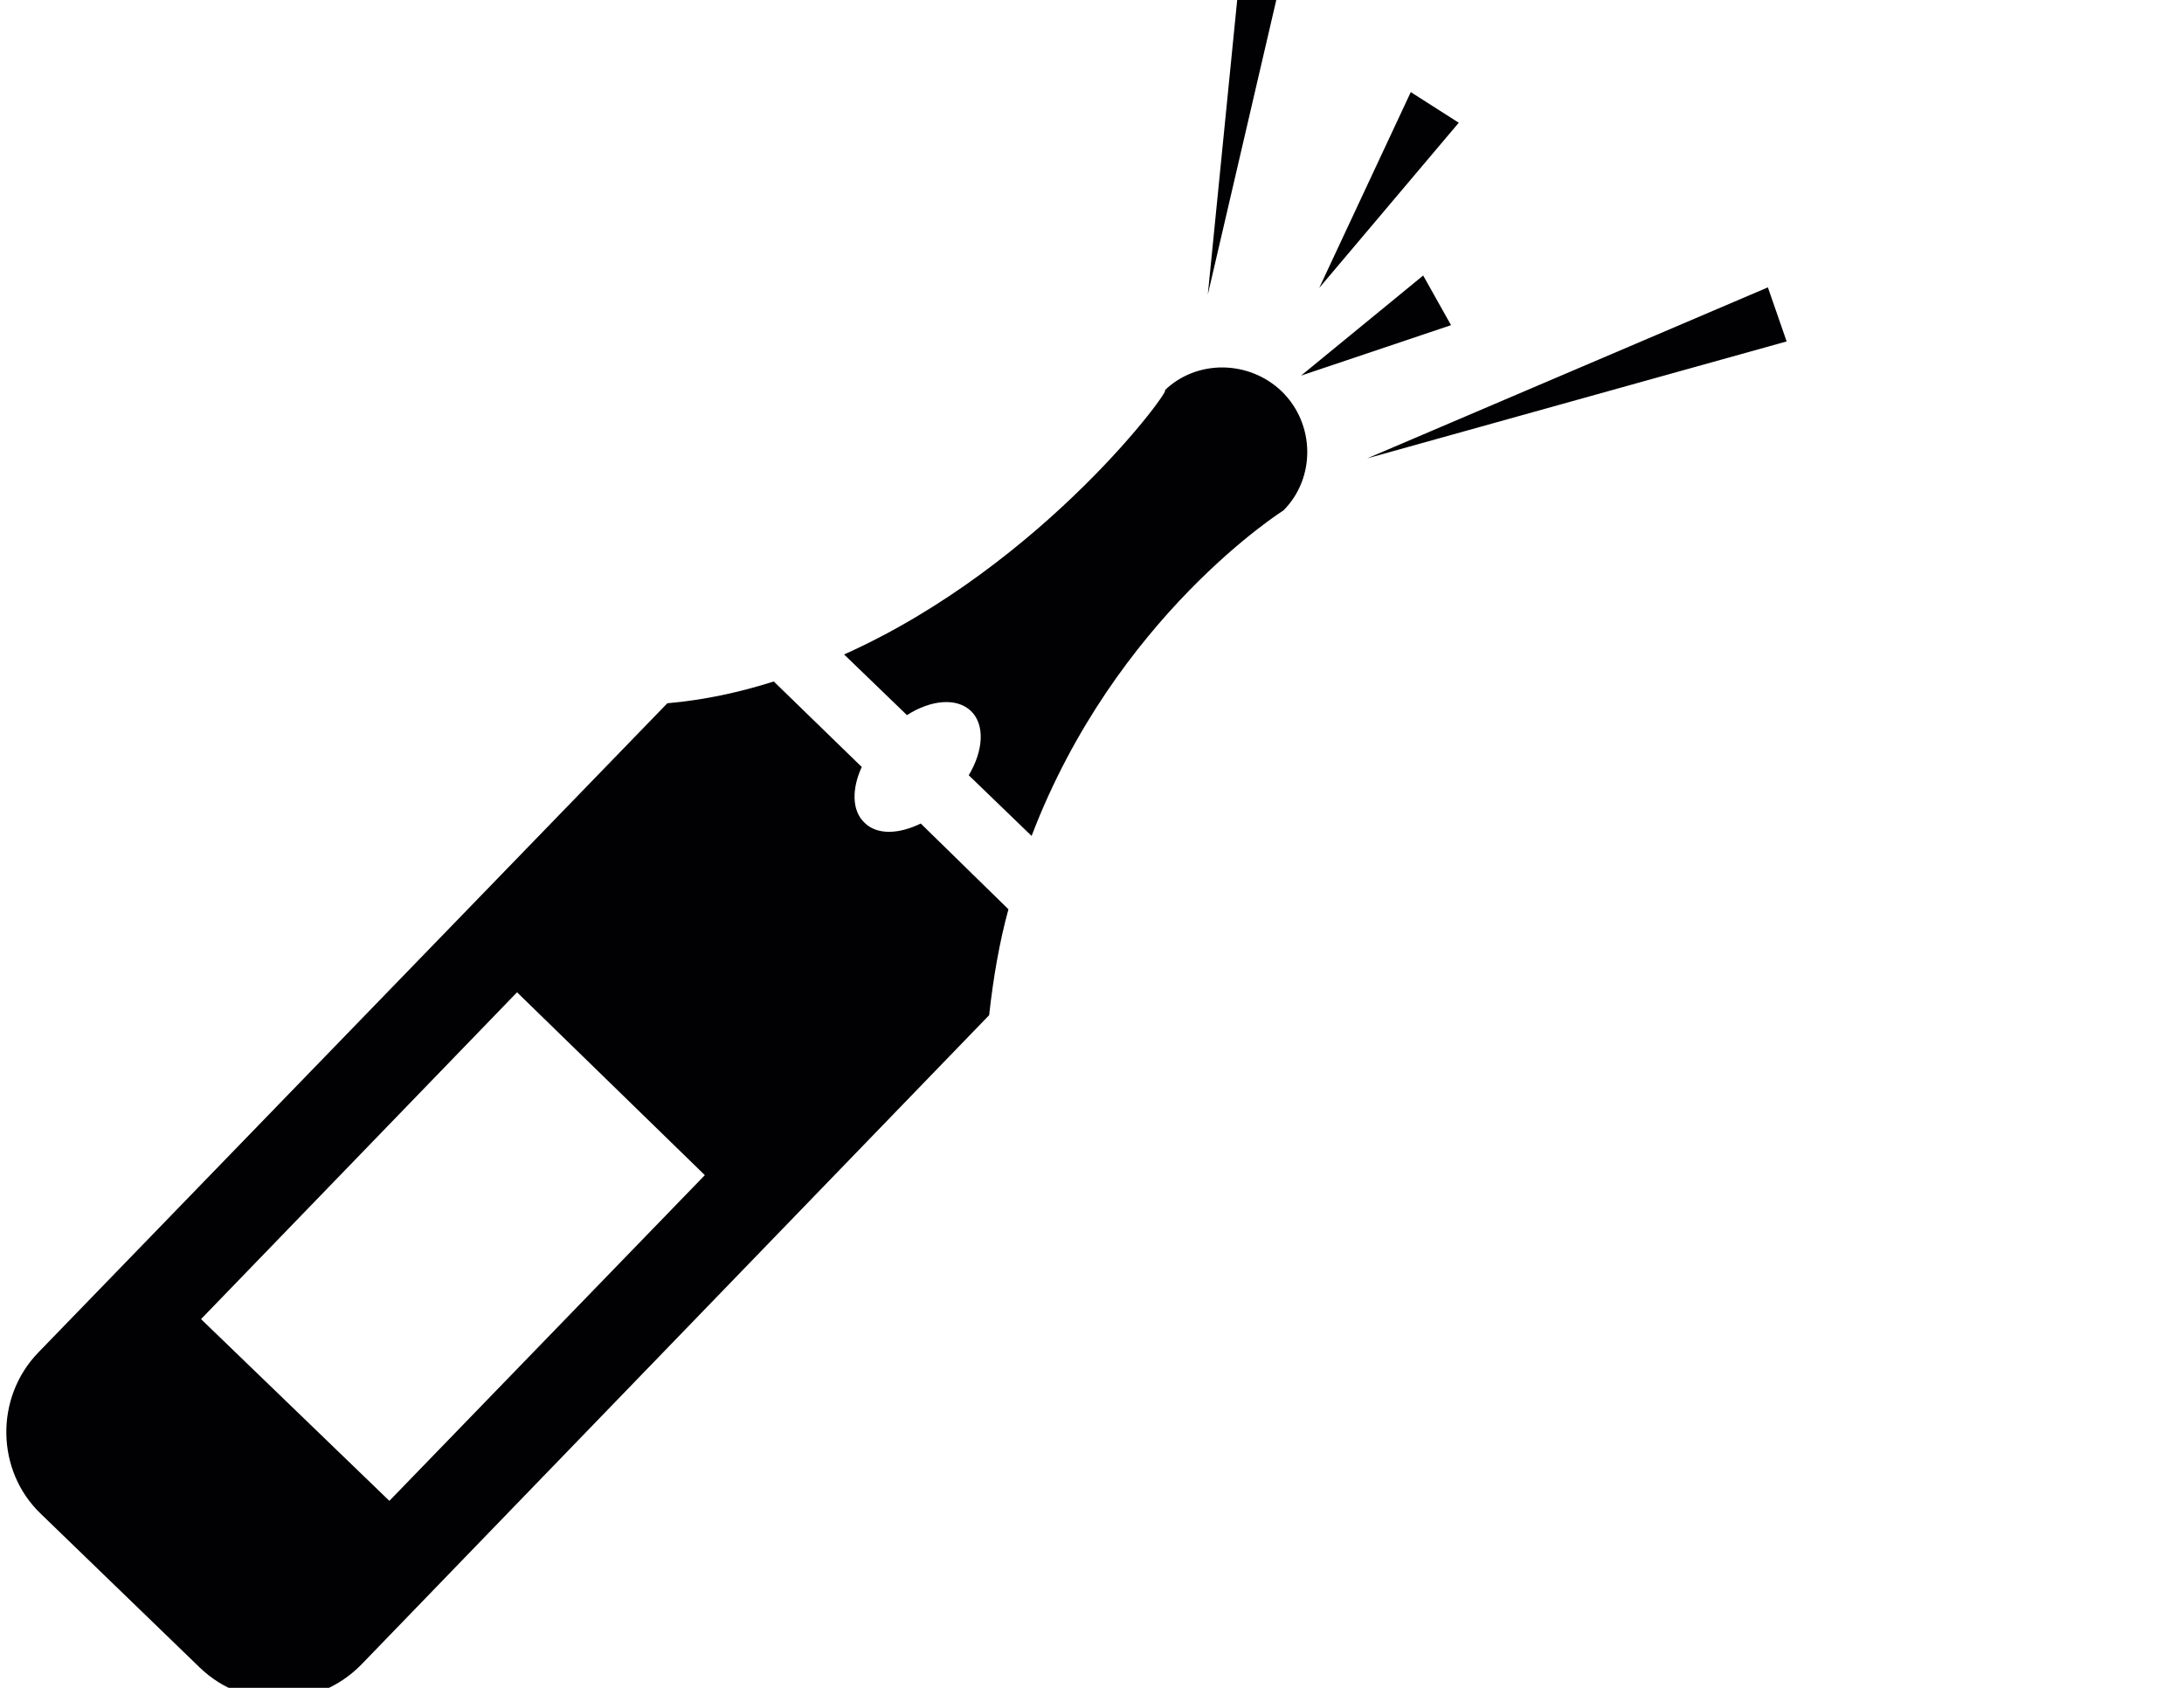 <?xml version="1.0" encoding="utf-8"?>
<!-- Generator: Adobe Illustrator 18.1.1, SVG Export Plug-In . SVG Version: 6.00 Build 0)  -->
<svg version="1.1" id="Capa_1" xmlns="http://www.w3.org/2000/svg" xmlns:xlink="http://www.w3.org/1999/xlink" x="0px" y="0px"
	 viewBox="0 0 792 612" enable-background="new 0 0 792 612" xml:space="preserve">
<g>
	<path fill="#010002" d="M647.9,123.8l-152.1,42.4l145.3-62L647.9,123.8z M473.8-47.2l-20.1-3.4L438,106.8L473.8-47.2z M511.6,33.4
		l-33.2,71L529,44.5L511.6,33.4z M526.2,117.9l-10.1-18l-44.3,36.3L526.2,117.9z M464.8,141.9c-11.9-11.4-30.9-11.6-42.5-0.3
		c4.1-2.7-43.2,63-116.2,95.7l22.8,22c8.7-5.6,18.1-6.4,23.2-1.5c5.1,4.9,4.6,14.3-0.8,23.3l22.8,22c30.4-79.7,91.3-118,91.3-118
		C477.1,173.4,477,153.8,464.8,141.9z M365.7,329.7c-3.3,12-5.5,24.9-7,38.4L130.9,603.7c-16,16.2-42.1,16.7-58.4,1l-57.7-55.8
		c-16.3-15.6-16.7-42.1-1-58.4L242,255c13.6-1.2,26.3-4,38.6-7.9l31.9,31c-3.6,7.8-3.7,15.9,1.1,20.3c4.4,4.3,12.1,4.2,20.3,0.2
		L365.7,329.7z M255.6,426.1l-68.1-66.3L72.9,478.3l68.3,65.9L255.6,426.1z"/>
</g>
</svg>
